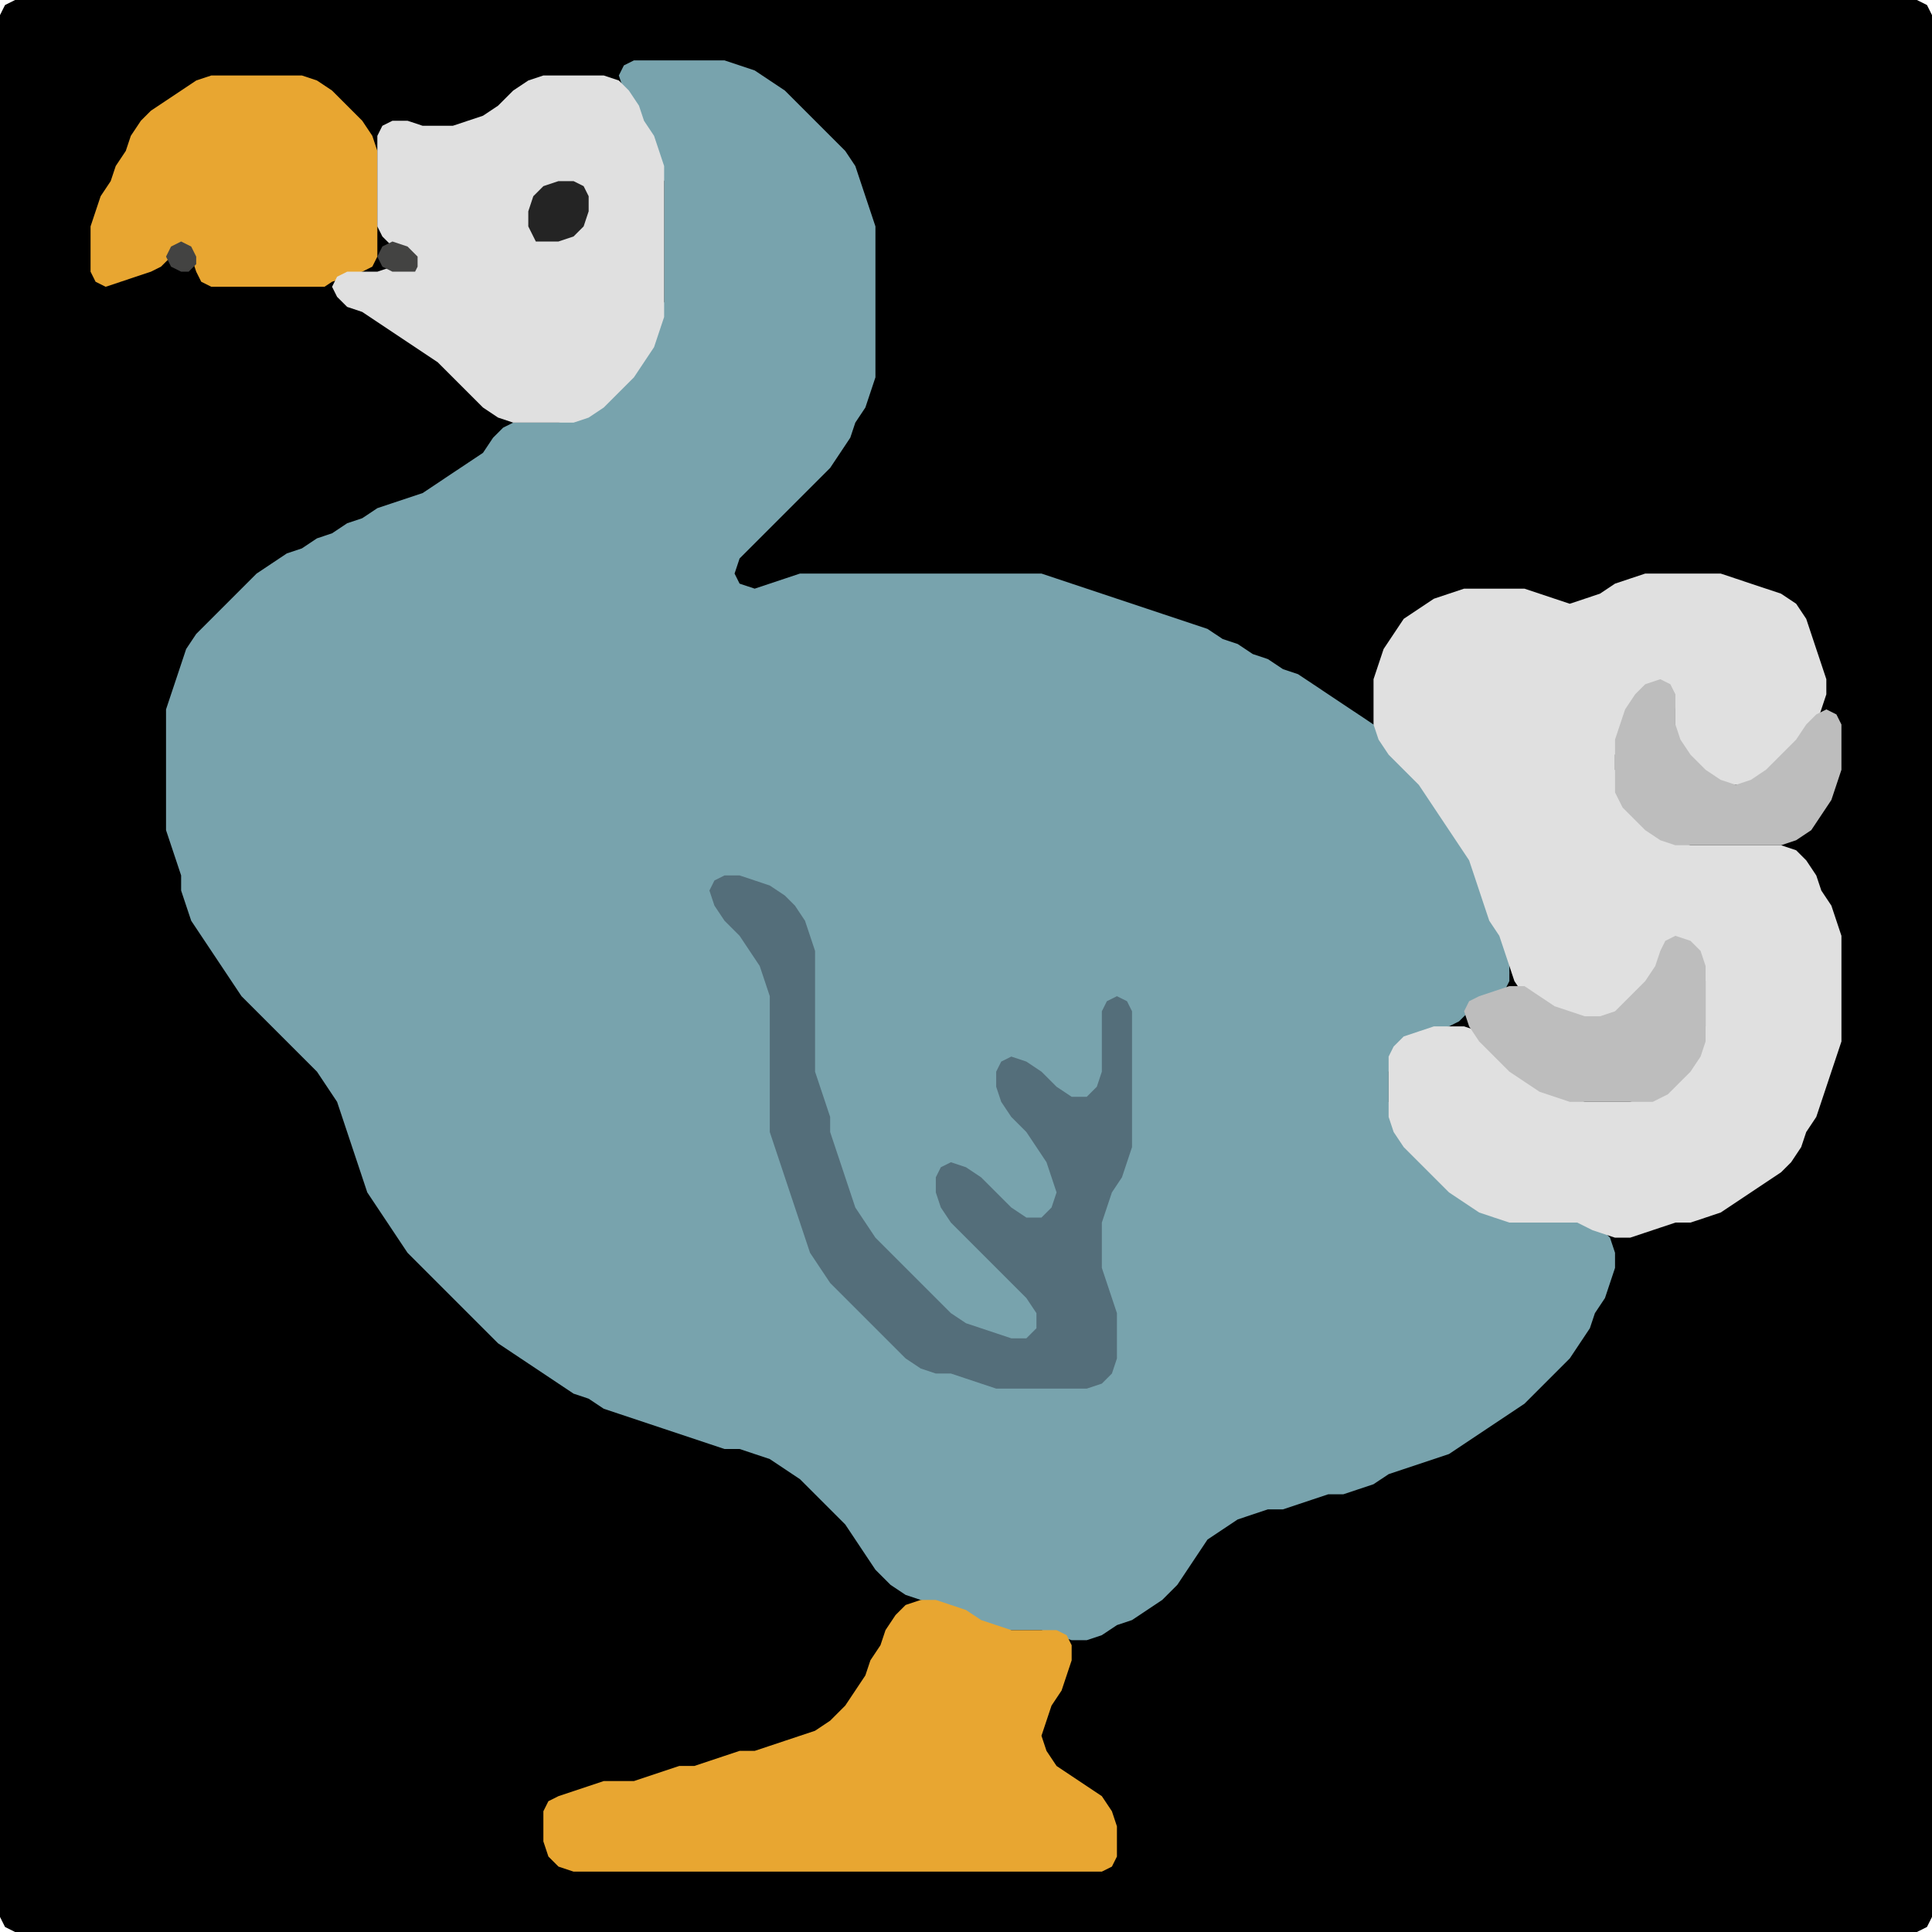 <?xml version="1.0" encoding="UTF-8" standalone="no"?>
<!DOCTYPE svg PUBLIC "-//W3C//DTD SVG 1.1//EN"
"http://www.w3.org/Graphics/SVG/1.1/DTD/svg11.dtd">
<svg width="128" height="128" xmlns="http://www.w3.org/2000/svg" version="1.1">
<path d="M 26.5 128.0 L 27.0 128.0 L 28.0 128.0 L 29.0 128.0 L 30.0 128.0 L 31.0 128.0 L 32.0 128.0 L 33.0 128.0 L 34.0 128.0 L 35.0 128.0 L 36.0 128.0 L 37.0 128.0 L 38.0 128.0 L 39.0 128.0 L 40.0 128.0 L 41.0 128.0 L 42.0 128.0 L 43.0 128.0 L 44.0 128.0 L 45.0 128.0 L 46.0 128.0 L 47.0 128.0 L 48.0 128.0 L 49.0 128.0 L 50.0 128.0 L 51.0 128.0 L 52.0 128.0 L 53.0 128.0 L 54.0 128.0 L 55.0 128.0 L 56.0 128.0 L 57.0 128.0 L 58.0 128.0 L 59.0 128.0 L 60.0 128.0 L 61.0 128.0 L 62.0 128.0 L 63.0 128.0 L 64.0 128.0 L 65.0 128.0 L 66.0 128.0 L 67.0 128.0 L 68.0 128.0 L 69.0 128.0 L 70.0 128.0 L 71.0 128.0 L 72.0 128.0 L 73.0 128.0 L 74.0 128.0 L 75.0 128.0 L 76.0 128.0 L 77.0 128.0 L 78.0 128.0 L 79.0 128.0 L 80.0 128.0 L 81.0 128.0 L 82.0 128.0 L 83.0 128.0 L 84.0 128.0 L 85.0 128.0 L 86.0 128.0 L 87.0 128.0 L 88.0 128.0 L 89.0 128.0 L 90.0 128.0 L 91.0 128.0 L 92.0 128.0 L 93.0 128.0 L 94.0 128.0 L 95.0 128.0 L 96.0 128.0 L 97.0 128.0 L 98.0 128.0 L 99.0 128.0 L 100.0 128.0 L 101.0 128.0 L 102.0 128.0 L 103.0 128.0 L 104.0 128.0 L 105.0 128.0 L 106.0 128.0 L 107.0 128.0 L 108.0 128.0 L 109.0 128.0 L 110.0 128.0 L 111.0 128.0 L 112.0 128.0 L 113.0 128.0 L 114.0 128.0 L 115.0 128.0 L 116.0 128.0 L 117.0 128.0 L 118.0 128.0 L 119.0 128.0 L 120.0 128.0 L 121.0 128.0 L 122.0 128.0 L 123.0 128.0 L 124.0 128.0 L 125.0 128.0 L 126.0 128.0 L 127.0 128.0 L 127.667 127.667 L 128.0 127.0 L 128.0 126.0 L 128.0 125.0 L 128.0 124.0 L 128.0 123.0 L 128.0 122.0 L 128.0 121.0 L 128.0 120.0 L 128.0 119.0 L 128.0 118.0 L 128.0 117.0 L 128.0 116.0 L 128.0 115.0 L 128.0 114.0 L 128.0 113.0 L 128.0 112.0 L 128.0 111.0 L 128.0 110.0 L 128.0 109.0 L 128.0 108.0 L 128.0 107.0 L 128.0 106.0 L 128.0 105.0 L 128.0 104.0 L 128.0 103.0 L 128.0 102.0 L 128.0 101.0 L 128.0 100.0 L 128.0 99.0 L 128.0 98.0 L 128.0 97.0 L 128.0 96.0 L 128.0 95.0 L 128.0 94.0 L 128.0 93.0 L 128.0 92.0 L 128.0 91.0 L 128.0 90.0 L 128.0 89.0 L 128.0 88.0 L 128.0 87.0 L 128.0 86.0 L 128.0 85.0 L 128.0 84.0 L 128.0 83.0 L 128.0 82.0 L 128.0 81.0 L 128.0 80.0 L 128.0 79.0 L 128.0 78.0 L 128.0 77.0 L 128.0 76.0 L 128.0 75.0 L 128.0 74.0 L 128.0 73.0 L 128.0 72.0 L 128.0 71.0 L 128.0 70.0 L 128.0 69.0 L 128.0 68.0 L 128.0 67.0 L 128.0 66.0 L 128.0 65.0 L 128.0 64.0 L 128.0 63.0 L 128.0 62.0 L 128.0 61.0 L 128.0 60.0 L 128.0 59.0 L 128.0 58.0 L 128.0 57.0 L 128.0 56.0 L 128.0 55.0 L 128.0 54.0 L 128.0 53.0 L 128.0 52.0 L 128.0 51.0 L 128.0 50.0 L 128.0 49.0 L 128.0 48.0 L 128.0 47.0 L 128.0 46.0 L 128.0 45.0 L 128.0 44.0 L 128.0 43.0 L 128.0 42.0 L 128.0 41.0 L 128.0 40.0 L 128.0 39.0 L 128.0 38.0 L 128.0 37.0 L 128.0 36.0 L 128.0 35.0 L 128.0 34.0 L 128.0 33.0 L 128.0 32.0 L 128.0 31.0 L 128.0 30.0 L 128.0 29.0 L 128.0 28.0 L 128.0 27.0 L 128.0 26.0 L 128.0 25.0 L 128.0 24.0 L 128.0 23.0 L 128.0 22.0 L 128.0 21.0 L 128.0 20.0 L 128.0 19.0 L 128.0 18.0 L 128.0 17.0 L 128.0 16.0 L 128.0 15.0 L 128.0 14.0 L 128.0 13.0 L 128.0 12.0 L 128.0 11.0 L 128.0 10.0 L 128.0 9.0 L 128.0 8.0 L 128.0 7.0 L 128.0 6.0 L 128.0 5.0 L 128.0 4.0 L 128.0 3.0 L 128.0 2.0 L 128.0 1.0 L 127.667 0.333 L 127.0 0.0 L 126.0 0.0 L 125.0 0.0 L 124.0 0.0 L 123.0 0.0 L 122.0 0.0 L 121.0 0.0 L 120.0 0.0 L 119.0 0.0 L 118.0 0.0 L 117.0 0.0 L 116.0 0.0 L 115.0 0.0 L 114.0 0.0 L 113.0 0.0 L 112.0 0.0 L 111.0 0.0 L 110.0 0.0 L 109.0 0.0 L 108.0 0.0 L 107.0 0.0 L 106.0 0.0 L 105.0 0.0 L 104.0 0.0 L 103.0 0.0 L 102.0 0.0 L 101.0 0.0 L 100.0 0.0 L 99.0 0.0 L 98.0 0.0 L 97.0 0.0 L 96.0 0.0 L 95.0 0.0 L 94.0 0.0 L 93.0 0.0 L 92.0 0.0 L 91.0 0.0 L 90.0 0.0 L 89.0 0.0 L 88.0 0.0 L 87.0 0.0 L 86.0 0.0 L 85.0 0.0 L 84.0 0.0 L 83.0 0.0 L 82.0 0.0 L 81.0 0.0 L 80.0 0.0 L 79.0 0.0 L 78.0 0.0 L 77.0 0.0 L 76.0 0.0 L 75.0 0.0 L 74.0 0.0 L 73.0 0.0 L 72.0 0.0 L 71.0 0.0 L 70.0 0.0 L 69.0 0.0 L 68.0 0.0 L 67.0 0.0 L 66.0 0.0 L 65.0 0.0 L 64.0 0.0 L 63.0 0.0 L 62.0 0.0 L 61.0 0.0 L 60.0 0.0 L 59.0 0.0 L 58.0 0.0 L 57.0 0.0 L 56.0 0.0 L 55.0 0.0 L 54.0 0.0 L 53.0 0.0 L 52.0 0.0 L 51.0 0.0 L 50.0 0.0 L 49.0 0.0 L 48.0 0.0 L 47.0 0.0 L 46.0 0.0 L 45.0 0.0 L 44.0 0.0 L 43.0 0.0 L 42.0 0.0 L 41.0 0.0 L 40.0 0.0 L 39.0 0.0 L 38.0 0.0 L 37.0 0.0 L 36.0 0.0 L 35.0 0.0 L 34.0 0.0 L 33.0 0.0 L 32.0 0.0 L 31.0 0.0 L 30.0 0.0 L 29.0 0.0 L 28.0 0.0 L 27.0 0.0 L 26.0 0.0 L 25.0 0.0 L 24.0 0.0 L 23.0 0.0 L 22.0 0.0 L 21.0 0.0 L 20.0 0.0 L 19.0 0.0 L 18.0 0.0 L 17.0 0.0 L 16.0 0.0 L 15.0 0.0 L 14.0 0.0 L 13.0 0.0 L 12.0 0.0 L 11.0 0.0 L 10.0 0.0 L 9.0 0.0 L 8.0 0.0 L 7.0 0.0 L 6.0 0.0 L 5.0 0.0 L 4.0 0.0 L 3.0 0.0 L 2.0 0.0 L 1.0 0.0 L 0.333 0.333 L 0.0 1.0 L 0.0 2.0 L 0.0 3.0 L 0.0 4.0 L 0.0 5.0 L 0.0 6.0 L 0.0 7.0 L 0.0 8.0 L 0.0 9.0 L 0.0 10.0 L 0.0 11.0 L 0.0 12.0 L 0.0 13.0 L 0.0 14.0 L 0.0 15.0 L 0.0 16.0 L 0.0 17.0 L 0.0 18.0 L 0.0 19.0 L 0.0 20.0 L 0.0 21.0 L 0.0 22.0 L 0.0 23.0 L 0.0 24.0 L 0.0 25.0 L 0.0 26.0 L 0.0 27.0 L 0.0 28.0 L 0.0 29.0 L 0.0 30.0 L 0.0 31.0 L 0.0 32.0 L 0.0 33.0 L 0.0 34.0 L 0.0 35.0 L 0.0 36.0 L 0.0 37.0 L 0.0 38.0 L 0.0 39.0 L 0.0 40.0 L 0.0 41.0 L 0.0 42.0 L 0.0 43.0 L 0.0 44.0 L 0.0 45.0 L 0.0 46.0 L 0.0 47.0 L 0.0 48.0 L 0.0 49.0 L 0.0 50.0 L 0.0 51.0 L 0.0 52.0 L 0.0 53.0 L 0.0 54.0 L 0.0 55.0 L 0.0 56.0 L 0.0 57.0 L 0.0 58.0 L 0.0 59.0 L 0.0 60.0 L 0.0 61.0 L 0.0 62.0 L 0.0 63.0 L 0.0 64.0 L 0.0 65.0 L 0.0 66.0 L 0.0 67.0 L 0.0 68.0 L 0.0 69.0 L 0.0 70.0 L 0.0 71.0 L 0.0 72.0 L 0.0 73.0 L 0.0 74.0 L 0.0 75.0 L 0.0 76.0 L 0.0 77.0 L 0.0 78.0 L 0.0 79.0 L 0.0 80.0 L 0.0 81.0 L 0.0 82.0 L 0.0 83.0 L 0.0 84.0 L 0.0 85.0 L 0.0 86.0 L 0.0 87.0 L 0.0 88.0 L 0.0 89.0 L 0.0 90.0 L 0.0 91.0 L 0.0 92.0 L 0.0 93.0 L 0.0 94.0 L 0.0 95.0 L 0.0 96.0 L 0.0 97.0 L 0.0 98.0 L 0.0 99.0 L 0.0 100.0 L 0.0 101.0 L 0.0 102.0 L 0.0 103.0 L 0.0 104.0 L 0.0 105.0 L 0.0 106.0 L 0.0 107.0 L 0.0 108.0 L 0.0 109.0 L 0.0 110.0 L 0.0 111.0 L 0.0 112.0 L 0.0 113.0 L 0.0 114.0 L 0.0 115.0 L 0.0 116.0 L 0.0 117.0 L 0.0 118.0 L 0.0 119.0 L 0.0 120.0 L 0.0 121.0 L 0.0 122.0 L 0.0 123.0 L 0.0 124.0 L 0.0 125.0 L 0.0 126.0 L 0.0 127.0 L 0.333 127.667 L 1.0 128.0 L 2.0 128.0 L 3.0 128.0 L 4.0 128.0 L 5.0 128.0 L 6.0 128.0 L 7.0 128.0 L 8.0 128.0 L 9.0 128.0 L 10.0 128.0 L 11.0 128.0 L 12.0 128.0 L 13.0 128.0 L 14.0 128.0 L 15.0 128.0 L 16.0 128.0 L 17.0 128.0 L 18.0 128.0 L 19.0 128.0 L 20.0 128.0 L 21.0 128.0 L 22.0 128.0 L 23.0 128.0 L 24.0 128.0 L 25.0 128.0 L 25.5 128.0 Z" stroke="none" fill="rgb(0,0,0)" />
<path d="M 29.5 85.5 L 30.0 86.0 L 31.0 87.0 L 32.0 88.0 L 33.0 89.0 L 34.0 89.667 L 35.0 90.333 L 36.0 91.0 L 37.0 91.667 L 38.0 92.333 L 39.0 92.667 L 40.0 93.333 L 41.0 93.667 L 42.0 94.0 L 43.0 94.333 L 44.0 94.667 L 45.0 95.0 L 46.0 95.333 L 47.0 95.667 L 48.0 96.0 L 49.0 96.0 L 50.0 96.333 L 51.0 96.667 L 52.0 97.333 L 53.0 98.0 L 54.0 99.0 L 55.0 100.0 L 56.0 101.0 L 56.667 102.0 L 57.333 103.0 L 58.0 104.0 L 59.0 105.0 L 60.0 105.667 L 61.0 106.0 L 62.0 106.333 L 63.0 106.667 L 64.0 107.333 L 65.0 107.667 L 66.0 108.0 L 67.0 108.0 L 68.0 108.0 L 69.0 108.0 L 70.0 108.333 L 71.0 108.667 L 72.0 108.667 L 73.0 108.333 L 74.0 107.667 L 75.0 107.333 L 76.0 106.667 L 77.0 106.0 L 78.0 105.0 L 78.667 104.0 L 79.333 103.0 L 80.0 102.0 L 81.0 101.333 L 82.0 100.667 L 83.0 100.333 L 84.0 100.0 L 85.0 100.0 L 86.0 99.667 L 87.0 99.333 L 88.0 99.0 L 89.0 99.0 L 90.0 98.667 L 91.0 98.333 L 92.0 97.667 L 93.0 97.333 L 94.0 97.0 L 95.0 96.667 L 96.0 96.333 L 97.0 95.667 L 98.0 95.0 L 99.0 94.333 L 100.0 93.667 L 101.0 93.0 L 102.0 92.0 L 103.0 91.0 L 104.0 90.0 L 104.667 89.0 L 105.333 88.0 L 105.667 87.0 L 106.333 86.0 L 106.667 85.0 L 107.0 84.0 L 107.0 83.0 L 106.667 82.0 L 106.0 81.333 L 105.0 81.0 L 104.0 81.0 L 103.0 81.0 L 102.0 81.0 L 101.0 81.0 L 100.0 80.667 L 99.0 80.333 L 98.0 79.667 L 97.0 79.0 L 96.0 78.0 L 95.0 77.0 L 94.0 76.0 L 93.0 75.0 L 92.333 74.0 L 92.0 73.0 L 92.0 72.0 L 92.0 71.0 L 92.333 70.0 L 93.0 69.333 L 94.0 68.667 L 95.0 68.333 L 96.0 68.0 L 96.667 67.667 L 97.333 67.0 L 98.0 66.333 L 99.0 66.0 L 99.667 65.667 L 100.0 65.0 L 100.0 64.0 L 100.0 63.0 L 99.667 62.0 L 99.333 61.0 L 98.667 60.0 L 98.333 59.0 L 98.0 58.0 L 97.667 57.0 L 97.333 56.0 L 96.667 55.0 L 96.0 54.0 L 95.333 53.0 L 94.667 52.0 L 94.0 51.0 L 93.0 50.0 L 92.0 49.0 L 91.0 48.0 L 90.0 47.333 L 89.0 46.667 L 88.0 46.0 L 87.0 45.333 L 86.0 44.667 L 85.0 44.333 L 84.0 43.667 L 83.0 43.333 L 82.0 42.667 L 81.0 42.333 L 80.0 41.667 L 79.0 41.333 L 78.0 41.0 L 77.0 40.667 L 76.0 40.333 L 75.0 40.0 L 74.0 39.667 L 73.0 39.333 L 72.0 39.0 L 71.0 38.667 L 70.0 38.333 L 69.0 38.0 L 68.0 38.0 L 67.0 38.0 L 66.0 38.0 L 65.0 38.0 L 64.0 38.0 L 63.0 38.0 L 62.0 38.0 L 61.0 38.0 L 60.0 38.0 L 59.0 38.0 L 58.0 38.0 L 57.0 38.0 L 56.0 38.0 L 55.0 38.0 L 54.0 38.0 L 53.0 38.0 L 52.0 38.333 L 51.0 38.667 L 50.0 39.0 L 49.0 38.667 L 48.667 38.0 L 49.0 37.0 L 50.0 36.0 L 51.0 35.0 L 52.0 34.0 L 53.0 33.0 L 54.0 32.0 L 55.0 31.0 L 55.667 30.0 L 56.333 29.0 L 56.667 28.0 L 57.333 27.0 L 57.667 26.0 L 58.0 25.0 L 58.0 24.0 L 58.0 23.0 L 58.0 22.0 L 58.0 21.0 L 58.0 20.0 L 58.0 19.0 L 58.0 18.0 L 58.0 17.0 L 58.0 16.0 L 58.0 15.0 L 57.667 14.0 L 57.333 13.0 L 57.0 12.0 L 56.667 11.0 L 56.0 10.0 L 55.0 9.0 L 54.0 8.0 L 53.0 7.0 L 52.0 6.0 L 51.0 5.333 L 50.0 4.667 L 49.0 4.333 L 48.0 4.0 L 47.0 4.0 L 46.0 4.0 L 45.0 4.0 L 44.0 4.0 L 43.0 4.0 L 42.0 4.0 L 41.333 4.333 L 41.0 5.0 L 41.333 6.0 L 41.667 7.0 L 42.333 8.0 L 42.667 9.0 L 43.333 10.0 L 43.667 11.0 L 44.0 12.0 L 44.0 13.0 L 44.0 14.0 L 44.0 15.0 L 44.0 16.0 L 44.0 17.0 L 44.0 18.0 L 44.0 19.0 L 44.0 20.0 L 43.667 21.0 L 43.333 22.0 L 42.667 23.0 L 42.0 24.0 L 41.0 25.0 L 40.0 26.0 L 39.0 27.0 L 38.0 27.667 L 37.0 28.0 L 36.0 28.0 L 35.0 28.0 L 34.0 28.0 L 33.333 28.333 L 32.667 29.0 L 32.0 30.0 L 31.0 30.667 L 30.0 31.333 L 29.0 32.0 L 28.0 32.667 L 27.0 33.0 L 26.0 33.333 L 25.0 33.667 L 24.0 34.333 L 23.0 34.667 L 22.0 35.333 L 21.0 35.667 L 20.0 36.333 L 19.0 36.667 L 18.0 37.333 L 17.0 38.0 L 16.0 39.0 L 15.0 40.0 L 14.0 41.0 L 13.0 42.0 L 12.333 43.0 L 12.0 44.0 L 11.667 45.0 L 11.333 46.0 L 11.0 47.0 L 11.0 48.0 L 11.0 49.0 L 11.0 50.0 L 11.0 51.0 L 11.0 52.0 L 11.0 53.0 L 11.0 54.0 L 11.0 55.0 L 11.333 56.0 L 11.667 57.0 L 12.0 58.0 L 12.0 59.0 L 12.333 60.0 L 12.667 61.0 L 13.333 62.0 L 14.0 63.0 L 14.667 64.0 L 15.333 65.0 L 16.0 66.0 L 17.0 67.0 L 18.0 68.0 L 19.0 69.0 L 20.0 70.0 L 21.0 71.0 L 21.667 72.0 L 22.333 73.0 L 22.667 74.0 L 23.0 75.0 L 23.333 76.0 L 23.667 77.0 L 24.0 78.0 L 24.333 79.0 L 25.0 80.0 L 25.667 81.0 L 26.333 82.0 L 27.0 83.0 L 28.0 84.0 L 28.5 84.5 Z" stroke="none" fill="rgb(120,163,173)" />
<path d="M 21.5 19.0 L 22.0 18.667 L 23.0 18.333 L 24.0 18.0 L 24.667 17.667 L 25.0 17.0 L 25.0 16.0 L 25.0 15.0 L 25.0 14.0 L 25.0 13.0 L 25.0 12.0 L 25.0 11.0 L 25.0 10.0 L 24.667 9.0 L 24.0 8.0 L 23.0 7.0 L 22.0 6.0 L 21.0 5.333 L 20.0 5.0 L 19.0 5.0 L 18.0 5.0 L 17.0 5.0 L 16.0 5.0 L 15.0 5.0 L 14.0 5.0 L 13.0 5.333 L 12.0 6.0 L 11.0 6.667 L 10.0 7.333 L 9.333 8.0 L 8.667 9.0 L 8.333 10.0 L 7.667 11.0 L 7.333 12.0 L 6.667 13.0 L 6.333 14.0 L 6.0 15.0 L 6.0 16.0 L 6.0 17.0 L 6.0 18.0 L 6.333 18.667 L 7.0 19.0 L 8.0 18.667 L 9.0 18.333 L 10.0 18.0 L 10.667 17.667 L 11.333 17.0 L 12.0 16.667 L 12.667 17.0 L 13.0 18.0 L 13.333 18.667 L 14.0 19.0 L 15.0 19.0 L 16.0 19.0 L 17.0 19.0 L 18.0 19.0 L 19.0 19.0 L 20.0 19.0 L 20.5 19.0 Z" stroke="none" fill="rgb(232,166,49)" />
<path d="M 30.5 25.5 L 31.0 26.0 L 32.0 27.0 L 33.0 27.667 L 34.0 28.0 L 35.0 28.0 L 36.0 28.0 L 37.0 28.0 L 38.0 28.0 L 39.0 27.667 L 40.0 27.0 L 41.0 26.0 L 42.0 25.0 L 42.667 24.0 L 43.333 23.0 L 43.667 22.0 L 44.0 21.0 L 44.0 20.0 L 44.0 19.0 L 44.0 18.0 L 44.0 17.0 L 44.0 16.0 L 44.0 15.0 L 44.0 14.0 L 44.0 13.0 L 44.0 12.0 L 44.0 11.0 L 43.667 10.0 L 43.333 9.0 L 42.667 8.0 L 42.333 7.0 L 41.667 6.0 L 41.0 5.333 L 40.0 5.0 L 39.0 5.0 L 38.0 5.0 L 37.0 5.0 L 36.0 5.0 L 35.0 5.333 L 34.0 6.0 L 33.0 7.0 L 32.0 7.667 L 31.0 8.0 L 30.0 8.333 L 29.0 8.333 L 28.0 8.333 L 27.0 8.0 L 26.0 8.0 L 25.333 8.333 L 25.0 9.0 L 25.0 10.0 L 25.0 11.0 L 25.0 12.0 L 25.0 13.0 L 25.0 14.0 L 25.0 15.0 L 25.333 15.667 L 26.0 16.333 L 26.333 17.0 L 26.0 17.667 L 25.0 18.0 L 24.0 18.0 L 23.0 18.0 L 22.333 18.333 L 22.0 19.0 L 22.333 19.667 L 23.0 20.333 L 24.0 20.667 L 25.0 21.333 L 26.0 22.0 L 27.0 22.667 L 28.0 23.333 L 29.0 24.0 L 29.5 24.5 Z" stroke="none" fill="rgb(224,224,224)" />
<path d="M 36.5 16.0 L 37.0 16.0 L 38.0 15.667 L 38.667 15.0 L 39.0 14.0 L 39.0 13.0 L 38.667 12.333 L 38.0 12.0 L 37.0 12.0 L 36.0 12.333 L 35.333 13.0 L 35.0 14.0 L 35.0 15.0 L 35.333 15.667 L 35.5 16.0 Z" stroke="none" fill="rgb(36,36,36)" />
<path d="M 13.0 17.5 L 13.0 17.0 L 12.667 16.333 L 12.0 16.0 L 11.333 16.333 L 11.0 17.0 L 11.333 17.667 L 12.0 18.0 L 12.5 18.0 Z" stroke="none" fill="rgb(67,67,66)" />
<path d="M 27.5 18.0 L 27.667 17.667 L 27.667 17.0 L 27.0 16.333 L 26.0 16.0 L 25.333 16.333 L 25.0 17.0 L 25.333 17.667 L 26.0 18.0 L 26.5 18.0 Z" stroke="none" fill="rgb(67,67,66)" />
<path d="M 105.5 81.5 L 106.0 81.667 L 107.0 82.0 L 108.0 82.0 L 109.0 81.667 L 110.0 81.333 L 111.0 81.0 L 112.0 81.0 L 113.0 80.667 L 114.0 80.333 L 115.0 79.667 L 116.0 79.0 L 117.0 78.333 L 118.0 77.667 L 118.667 77.0 L 119.333 76.0 L 119.667 75.0 L 120.333 74.0 L 120.667 73.0 L 121.0 72.0 L 121.333 71.0 L 121.667 70.0 L 122.0 69.0 L 122.0 68.0 L 122.0 67.0 L 122.0 66.0 L 122.0 65.0 L 122.0 64.0 L 122.0 63.0 L 122.0 62.0 L 121.667 61.0 L 121.333 60.0 L 120.667 59.0 L 120.333 58.0 L 119.667 57.0 L 119.0 56.333 L 118.0 56.0 L 117.0 56.0 L 116.0 56.0 L 115.0 56.0 L 114.0 56.0 L 113.0 56.0 L 112.0 56.0 L 111.0 55.667 L 110.0 55.0 L 109.0 54.0 L 108.0 53.0 L 107.333 52.0 L 107.0 51.0 L 107.0 50.0 L 107.333 49.0 L 107.667 48.0 L 108.333 47.0 L 109.0 46.0 L 110.0 45.667 L 110.667 46.0 L 111.0 47.0 L 111.0 48.0 L 111.0 49.0 L 111.333 50.0 L 112.0 51.0 L 113.0 51.667 L 114.0 52.0 L 115.0 52.0 L 116.0 52.0 L 117.0 51.667 L 118.0 51.0 L 119.0 50.0 L 119.667 49.0 L 120.333 48.0 L 120.667 47.0 L 121.0 46.0 L 121.0 45.0 L 120.667 44.0 L 120.333 43.0 L 120.0 42.0 L 119.667 41.0 L 119.0 40.0 L 118.0 39.333 L 117.0 39.0 L 116.0 38.667 L 115.0 38.333 L 114.0 38.0 L 113.0 38.0 L 112.0 38.0 L 111.0 38.0 L 110.0 38.0 L 109.0 38.0 L 108.0 38.333 L 107.0 38.667 L 106.0 39.333 L 105.0 39.667 L 104.0 40.0 L 103.0 39.667 L 102.0 39.333 L 101.0 39.0 L 100.0 39.0 L 99.0 39.0 L 98.0 39.0 L 97.0 39.0 L 96.0 39.333 L 95.0 39.667 L 94.0 40.333 L 93.0 41.0 L 92.333 42.0 L 91.667 43.0 L 91.333 44.0 L 91.0 45.0 L 91.0 46.0 L 91.0 47.0 L 91.0 48.0 L 91.333 49.0 L 92.0 50.0 L 93.0 51.0 L 94.0 52.0 L 94.667 53.0 L 95.333 54.0 L 96.0 55.0 L 96.667 56.0 L 97.333 57.0 L 97.667 58.0 L 98.0 59.0 L 98.333 60.0 L 98.667 61.0 L 99.333 62.0 L 99.667 63.0 L 100.0 64.0 L 100.333 65.0 L 101.0 66.0 L 102.0 66.667 L 103.0 67.0 L 104.0 67.333 L 105.0 67.667 L 106.0 68.0 L 107.0 67.667 L 108.0 67.0 L 109.0 66.0 L 109.667 65.0 L 110.0 64.0 L 110.333 63.0 L 111.0 62.667 L 112.0 63.0 L 112.667 64.0 L 113.0 65.0 L 113.0 66.0 L 113.0 67.0 L 113.0 68.0 L 112.667 69.0 L 112.0 70.0 L 111.0 71.0 L 110.0 72.0 L 109.0 72.667 L 108.0 73.0 L 107.0 73.0 L 106.0 73.0 L 105.0 73.0 L 104.0 72.667 L 103.0 72.333 L 102.0 71.667 L 101.0 71.0 L 100.0 70.0 L 99.0 69.0 L 98.0 68.333 L 97.0 68.0 L 96.0 68.0 L 95.0 68.0 L 94.0 68.333 L 93.0 68.667 L 92.333 69.333 L 92.0 70.0 L 92.0 71.0 L 92.0 72.0 L 92.0 73.0 L 92.0 74.0 L 92.333 75.0 L 93.0 76.0 L 94.0 77.0 L 95.0 78.0 L 96.0 79.0 L 97.0 79.667 L 98.0 80.333 L 99.0 80.667 L 100.0 81.0 L 101.0 81.0 L 102.0 81.0 L 103.0 81.0 L 104.0 81.0 L 104.5 81.0 Z" stroke="none" fill="rgb(224,224,224)" />
<path d="M 107.5 53.5 L 108.0 54.0 L 109.0 55.0 L 110.0 55.667 L 111.0 56.0 L 112.0 56.0 L 113.0 56.0 L 114.0 56.0 L 115.0 56.0 L 116.0 56.0 L 117.0 56.0 L 118.0 56.0 L 119.0 55.667 L 120.0 55.0 L 120.667 54.0 L 121.333 53.0 L 121.667 52.0 L 122.0 51.0 L 122.0 50.0 L 122.0 49.0 L 122.0 48.0 L 121.667 47.333 L 121.0 47.0 L 120.333 47.333 L 119.667 48.0 L 119.0 49.0 L 118.0 50.0 L 117.0 51.0 L 116.0 51.667 L 115.0 52.0 L 114.0 51.667 L 113.0 51.0 L 112.0 50.0 L 111.333 49.0 L 111.0 48.0 L 111.0 47.0 L 111.0 46.0 L 110.667 45.333 L 110.0 45.0 L 109.0 45.333 L 108.333 46.0 L 107.667 47.0 L 107.333 48.0 L 107.0 49.0 L 107.0 50.0 L 107.0 51.0 L 107.0 52.0 L 107.0 52.5 Z" stroke="none" fill="rgb(189,189,189)" />
<path d="M 59.5 89.5 L 60.0 90.0 L 61.0 90.667 L 62.0 91.0 L 63.0 91.0 L 64.0 91.333 L 65.0 91.667 L 66.0 92.0 L 67.0 92.0 L 68.0 92.0 L 69.0 92.0 L 70.0 92.0 L 71.0 92.0 L 72.0 92.0 L 73.0 91.667 L 73.667 91.0 L 74.0 90.0 L 74.0 89.0 L 74.0 88.0 L 74.0 87.0 L 73.667 86.0 L 73.333 85.0 L 73.0 84.0 L 73.0 83.0 L 73.0 82.0 L 73.0 81.0 L 73.333 80.0 L 73.667 79.0 L 74.333 78.0 L 74.667 77.0 L 75.0 76.0 L 75.0 75.0 L 75.0 74.0 L 75.0 73.0 L 75.0 72.0 L 75.0 71.0 L 75.0 70.0 L 75.0 69.0 L 75.0 68.0 L 75.0 67.0 L 74.667 66.333 L 74.0 66.0 L 73.333 66.333 L 73.0 67.0 L 73.0 68.0 L 73.0 69.0 L 73.0 70.0 L 73.0 71.0 L 72.667 72.0 L 72.0 72.667 L 71.0 72.667 L 70.0 72.0 L 69.0 71.0 L 68.0 70.333 L 67.0 70.0 L 66.333 70.333 L 66.0 71.0 L 66.0 72.0 L 66.333 73.0 L 67.0 74.0 L 68.0 75.0 L 68.667 76.0 L 69.333 77.0 L 69.667 78.0 L 70.0 79.0 L 69.667 80.0 L 69.0 80.667 L 68.0 80.667 L 67.0 80.0 L 66.0 79.0 L 65.0 78.0 L 64.0 77.333 L 63.0 77.0 L 62.333 77.333 L 62.0 78.0 L 62.0 79.0 L 62.333 80.0 L 63.0 81.0 L 64.0 82.0 L 65.0 83.0 L 66.0 84.0 L 67.0 85.0 L 68.0 86.0 L 68.667 87.0 L 68.667 88.0 L 68.0 88.667 L 67.0 88.667 L 66.0 88.333 L 65.0 88.0 L 64.0 87.667 L 63.0 87.0 L 62.0 86.0 L 61.0 85.0 L 60.0 84.0 L 59.0 83.0 L 58.0 82.0 L 57.333 81.0 L 56.667 80.0 L 56.333 79.0 L 56.0 78.0 L 55.667 77.0 L 55.333 76.0 L 55.0 75.0 L 55.0 74.0 L 54.667 73.0 L 54.333 72.0 L 54.0 71.0 L 54.0 70.0 L 54.0 69.0 L 54.0 68.0 L 54.0 67.0 L 54.0 66.0 L 54.0 65.0 L 54.0 64.0 L 54.0 63.0 L 53.667 62.0 L 53.333 61.0 L 52.667 60.0 L 52.0 59.333 L 51.0 58.667 L 50.0 58.333 L 49.0 58.0 L 48.0 58.0 L 47.333 58.333 L 47.0 59.0 L 47.333 60.0 L 48.0 61.0 L 49.0 62.0 L 49.667 63.0 L 50.333 64.0 L 50.667 65.0 L 51.0 66.0 L 51.0 67.0 L 51.0 68.0 L 51.0 69.0 L 51.0 70.0 L 51.0 71.0 L 51.0 72.0 L 51.0 73.0 L 51.0 74.0 L 51.0 75.0 L 51.333 76.0 L 51.667 77.0 L 52.0 78.0 L 52.333 79.0 L 52.667 80.0 L 53.0 81.0 L 53.333 82.0 L 53.667 83.0 L 54.333 84.0 L 55.0 85.0 L 56.0 86.0 L 57.0 87.0 L 58.0 88.0 L 58.5 88.5 Z" stroke="none" fill="rgb(84,110,122)" />
<path d="M 110.5 72.5 L 111.0 72.0 L 112.0 71.0 L 112.667 70.0 L 113.0 69.0 L 113.0 68.0 L 113.0 67.0 L 113.0 66.0 L 113.0 65.0 L 113.0 64.0 L 112.667 63.0 L 112.0 62.333 L 111.0 62.0 L 110.333 62.333 L 110.0 63.0 L 109.667 64.0 L 109.0 65.0 L 108.0 66.0 L 107.0 67.0 L 106.0 67.333 L 105.0 67.333 L 104.0 67.0 L 103.0 66.667 L 102.0 66.0 L 101.0 65.333 L 100.0 65.333 L 99.0 65.667 L 98.0 66.0 L 97.333 66.333 L 97.0 67.0 L 97.333 68.0 L 98.0 69.0 L 99.0 70.0 L 100.0 71.0 L 101.0 71.667 L 102.0 72.333 L 103.0 72.667 L 104.0 73.0 L 105.0 73.0 L 106.0 73.0 L 107.0 73.0 L 108.0 73.0 L 109.0 73.0 L 109.5 73.0 Z" stroke="none" fill="rgb(189,189,189)" />
<path d="M 39.5 124.0 L 40.0 124.0 L 41.0 124.0 L 42.0 124.0 L 43.0 124.0 L 44.0 124.0 L 45.0 124.0 L 46.0 124.0 L 47.0 124.0 L 48.0 124.0 L 49.0 124.0 L 50.0 124.0 L 51.0 124.0 L 52.0 124.0 L 53.0 124.0 L 54.0 124.0 L 55.0 124.0 L 56.0 124.0 L 57.0 124.0 L 58.0 124.0 L 59.0 124.0 L 60.0 124.0 L 61.0 124.0 L 62.0 124.0 L 63.0 124.0 L 64.0 124.0 L 65.0 124.0 L 66.0 124.0 L 67.0 124.0 L 68.0 124.0 L 69.0 124.0 L 70.0 124.0 L 71.0 124.0 L 72.0 124.0 L 73.0 124.0 L 73.667 123.667 L 74.0 123.0 L 74.0 122.0 L 74.0 121.0 L 73.667 120.0 L 73.0 119.0 L 72.0 118.333 L 71.0 117.667 L 70.0 117.0 L 69.333 116.0 L 69.0 115.0 L 69.333 114.0 L 69.667 113.0 L 70.333 112.0 L 70.667 111.0 L 71.0 110.0 L 71.0 109.0 L 70.667 108.333 L 70.0 108.0 L 69.0 108.0 L 68.0 108.0 L 67.0 108.0 L 66.0 107.667 L 65.0 107.333 L 64.0 106.667 L 63.0 106.333 L 62.0 106.0 L 61.0 106.0 L 60.0 106.333 L 59.333 107.0 L 58.667 108.0 L 58.333 109.0 L 57.667 110.0 L 57.333 111.0 L 56.667 112.0 L 56.0 113.0 L 55.0 114.0 L 54.0 114.667 L 53.0 115.0 L 52.0 115.333 L 51.0 115.667 L 50.0 116.0 L 49.0 116.0 L 48.0 116.333 L 47.0 116.667 L 46.0 117.0 L 45.0 117.0 L 44.0 117.333 L 43.0 117.667 L 42.0 118.0 L 41.0 118.0 L 40.0 118.0 L 39.0 118.333 L 38.0 118.667 L 37.0 119.0 L 36.333 119.333 L 36.0 120.0 L 36.0 121.0 L 36.0 122.0 L 36.333 123.0 L 37.0 123.667 L 38.0 124.0 L 38.5 124.0 Z" stroke="none" fill="rgb(232,166,49)" />
</svg>
